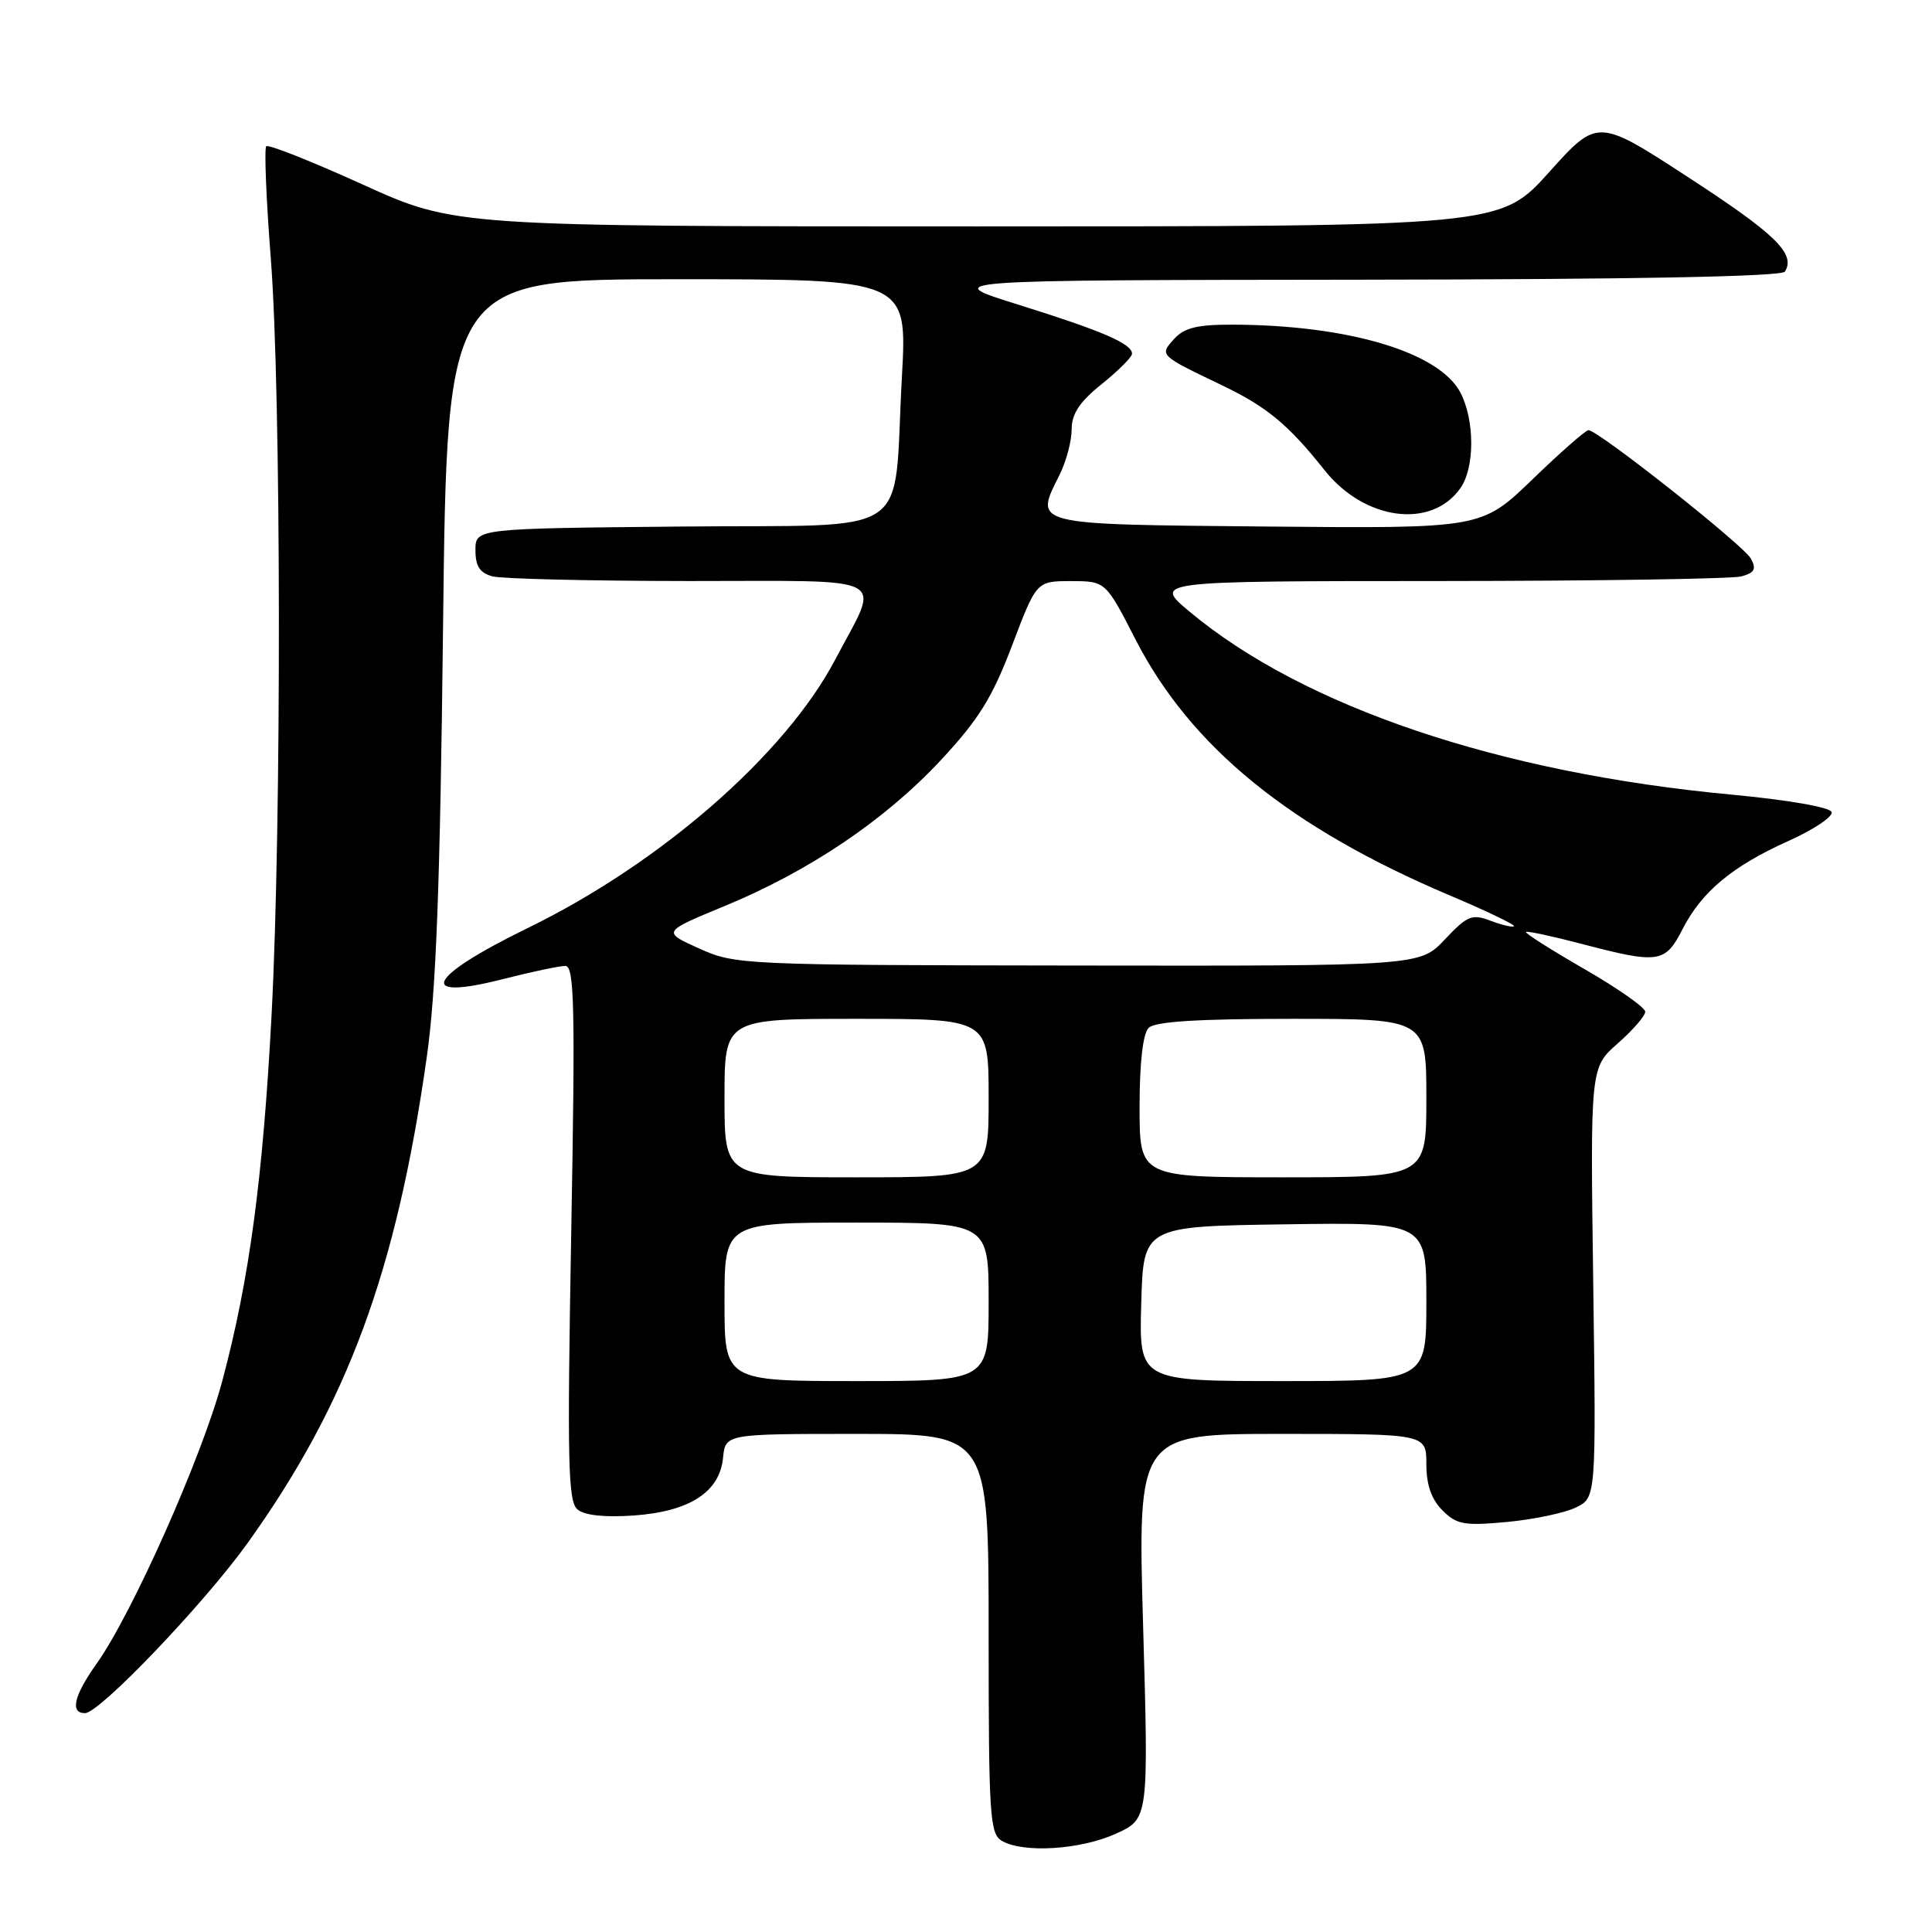 <?xml version="1.0" encoding="UTF-8" standalone="no"?>
<!DOCTYPE svg PUBLIC "-//W3C//DTD SVG 1.1//EN" "http://www.w3.org/Graphics/SVG/1.1/DTD/svg11.dtd" >
<svg xmlns="http://www.w3.org/2000/svg" xmlns:xlink="http://www.w3.org/1999/xlink" version="1.1" viewBox="0 0 256 256">
 <g >
 <path fill="currentColor"
d=" M 147.85 242.98 C 152.20 241.01 152.20 241.01 151.47 215.50 C 150.74 190.00 150.74 190.00 169.87 190.00 C 189.00 190.00 189.00 190.00 189.00 194.00 C 189.00 196.75 189.67 198.67 191.13 200.13 C 193.02 202.02 194.01 202.19 199.68 201.67 C 203.20 201.34 207.31 200.48 208.79 199.76 C 211.50 198.46 211.50 198.46 211.11 169.96 C 210.72 141.46 210.72 141.46 214.36 138.26 C 216.36 136.50 218.00 134.61 218.00 134.06 C 218.00 133.51 214.38 130.96 209.95 128.41 C 205.52 125.86 202.03 123.64 202.20 123.49 C 202.36 123.34 205.65 124.04 209.50 125.05 C 219.79 127.75 220.64 127.63 222.94 123.13 C 225.48 118.15 229.55 114.76 237.05 111.40 C 240.36 109.91 242.90 108.20 242.70 107.60 C 242.49 106.96 236.88 105.99 229.42 105.29 C 198.68 102.42 172.73 93.66 157.64 81.06 C 152.78 77.00 152.78 77.00 190.64 76.99 C 211.46 76.98 229.50 76.70 230.73 76.38 C 232.48 75.90 232.76 75.41 232.01 74.03 C 231.08 72.28 211.76 57.00 210.48 57.00 C 210.11 57.00 206.77 59.93 203.06 63.52 C 196.31 70.03 196.31 70.03 167.92 69.77 C 136.35 69.47 137.04 69.64 140.43 62.85 C 141.29 61.11 142.00 58.43 142.00 56.89 C 142.00 54.83 143.05 53.25 146.00 50.88 C 148.20 49.11 150.00 47.31 150.00 46.87 C 150.00 45.55 146.10 43.86 135.03 40.40 C 124.50 37.12 124.50 37.12 180.19 37.06 C 216.51 37.02 236.10 36.65 236.51 35.99 C 237.96 33.64 235.33 31.06 223.84 23.58 C 211.69 15.66 211.69 15.66 205.25 22.83 C 198.80 30.00 198.80 30.00 129.55 30.00 C 60.29 30.00 60.29 30.00 48.04 24.44 C 41.30 21.38 35.56 19.10 35.28 19.38 C 35.00 19.66 35.27 26.40 35.89 34.34 C 37.26 52.23 37.32 109.03 35.99 134.39 C 34.84 156.16 33.04 169.58 29.45 183.00 C 26.78 193.00 17.55 213.75 12.80 220.45 C 9.78 224.70 9.25 227.00 11.27 227.00 C 13.19 227.00 27.07 212.47 32.81 204.46 C 46.07 185.96 52.54 168.41 56.56 140.00 C 57.79 131.31 58.32 117.31 58.71 82.75 C 59.24 37.00 59.24 37.00 89.73 37.00 C 120.22 37.00 120.22 37.00 119.51 49.90 C 118.29 71.80 121.73 69.46 90.21 69.77 C 63.00 70.03 63.00 70.03 63.00 72.90 C 63.00 75.03 63.58 75.92 65.25 76.37 C 66.49 76.70 78.22 76.98 91.32 76.99 C 118.61 77.00 116.69 75.97 110.67 87.40 C 104.05 99.97 87.59 114.35 69.97 122.95 C 56.52 129.51 55.02 132.72 66.79 129.70 C 70.48 128.76 74.14 127.99 74.91 127.99 C 76.11 128.00 76.23 133.29 75.69 163.40 C 75.15 193.85 75.26 198.97 76.53 200.02 C 77.47 200.80 80.15 201.08 84.01 200.81 C 91.41 200.27 95.36 197.71 95.81 193.15 C 96.13 190.00 96.13 190.00 113.56 190.00 C 131.00 190.00 131.00 190.00 131.00 216.45 C 131.00 240.59 131.15 242.99 132.75 243.92 C 135.59 245.58 143.17 245.10 147.85 242.98 Z  M 193.52 64.67 C 195.42 61.96 195.42 55.72 193.53 52.05 C 190.75 46.68 178.70 43.07 163.40 43.02 C 158.67 43.00 156.93 43.42 155.59 44.90 C 153.61 47.09 153.56 47.04 162.00 51.09 C 167.87 53.91 170.72 56.27 175.50 62.29 C 180.81 68.98 189.68 70.15 193.52 64.67 Z  M 96.00 172.50 C 96.00 162.00 96.00 162.00 113.50 162.00 C 131.00 162.00 131.00 162.00 131.00 172.50 C 131.00 183.00 131.00 183.00 113.50 183.00 C 96.00 183.00 96.00 183.00 96.00 172.50 Z  M 151.22 172.75 C 151.50 162.50 151.50 162.50 170.25 162.23 C 189.00 161.96 189.00 161.96 189.00 172.48 C 189.00 183.00 189.00 183.00 169.97 183.00 C 150.93 183.00 150.93 183.00 151.22 172.75 Z  M 96.00 145.50 C 96.00 135.00 96.00 135.00 113.50 135.00 C 131.00 135.00 131.00 135.00 131.00 145.50 C 131.00 156.00 131.00 156.00 113.50 156.00 C 96.00 156.00 96.00 156.00 96.00 145.50 Z  M 151.00 146.70 C 151.00 140.80 151.44 136.96 152.20 136.20 C 153.04 135.36 158.69 135.00 171.20 135.00 C 189.00 135.00 189.00 135.00 189.00 145.50 C 189.00 156.00 189.00 156.00 170.00 156.00 C 151.00 156.00 151.00 156.00 151.00 146.70 Z  M 92.62 125.67 C 87.74 123.47 87.74 123.47 96.03 120.05 C 107.26 115.41 117.27 108.66 124.68 100.71 C 129.67 95.35 131.48 92.45 134.10 85.54 C 137.34 77.00 137.34 77.00 141.92 77.00 C 146.50 77.01 146.50 77.01 150.46 84.73 C 157.78 98.99 170.93 109.69 192.18 118.68 C 197.00 120.72 200.79 122.54 200.61 122.73 C 200.43 122.91 199.04 122.58 197.52 122.01 C 195.05 121.07 194.44 121.31 191.45 124.48 C 188.13 128.00 188.13 128.00 142.82 127.94 C 98.32 127.88 97.41 127.84 92.62 125.67 Z "/>
</g>
</svg>